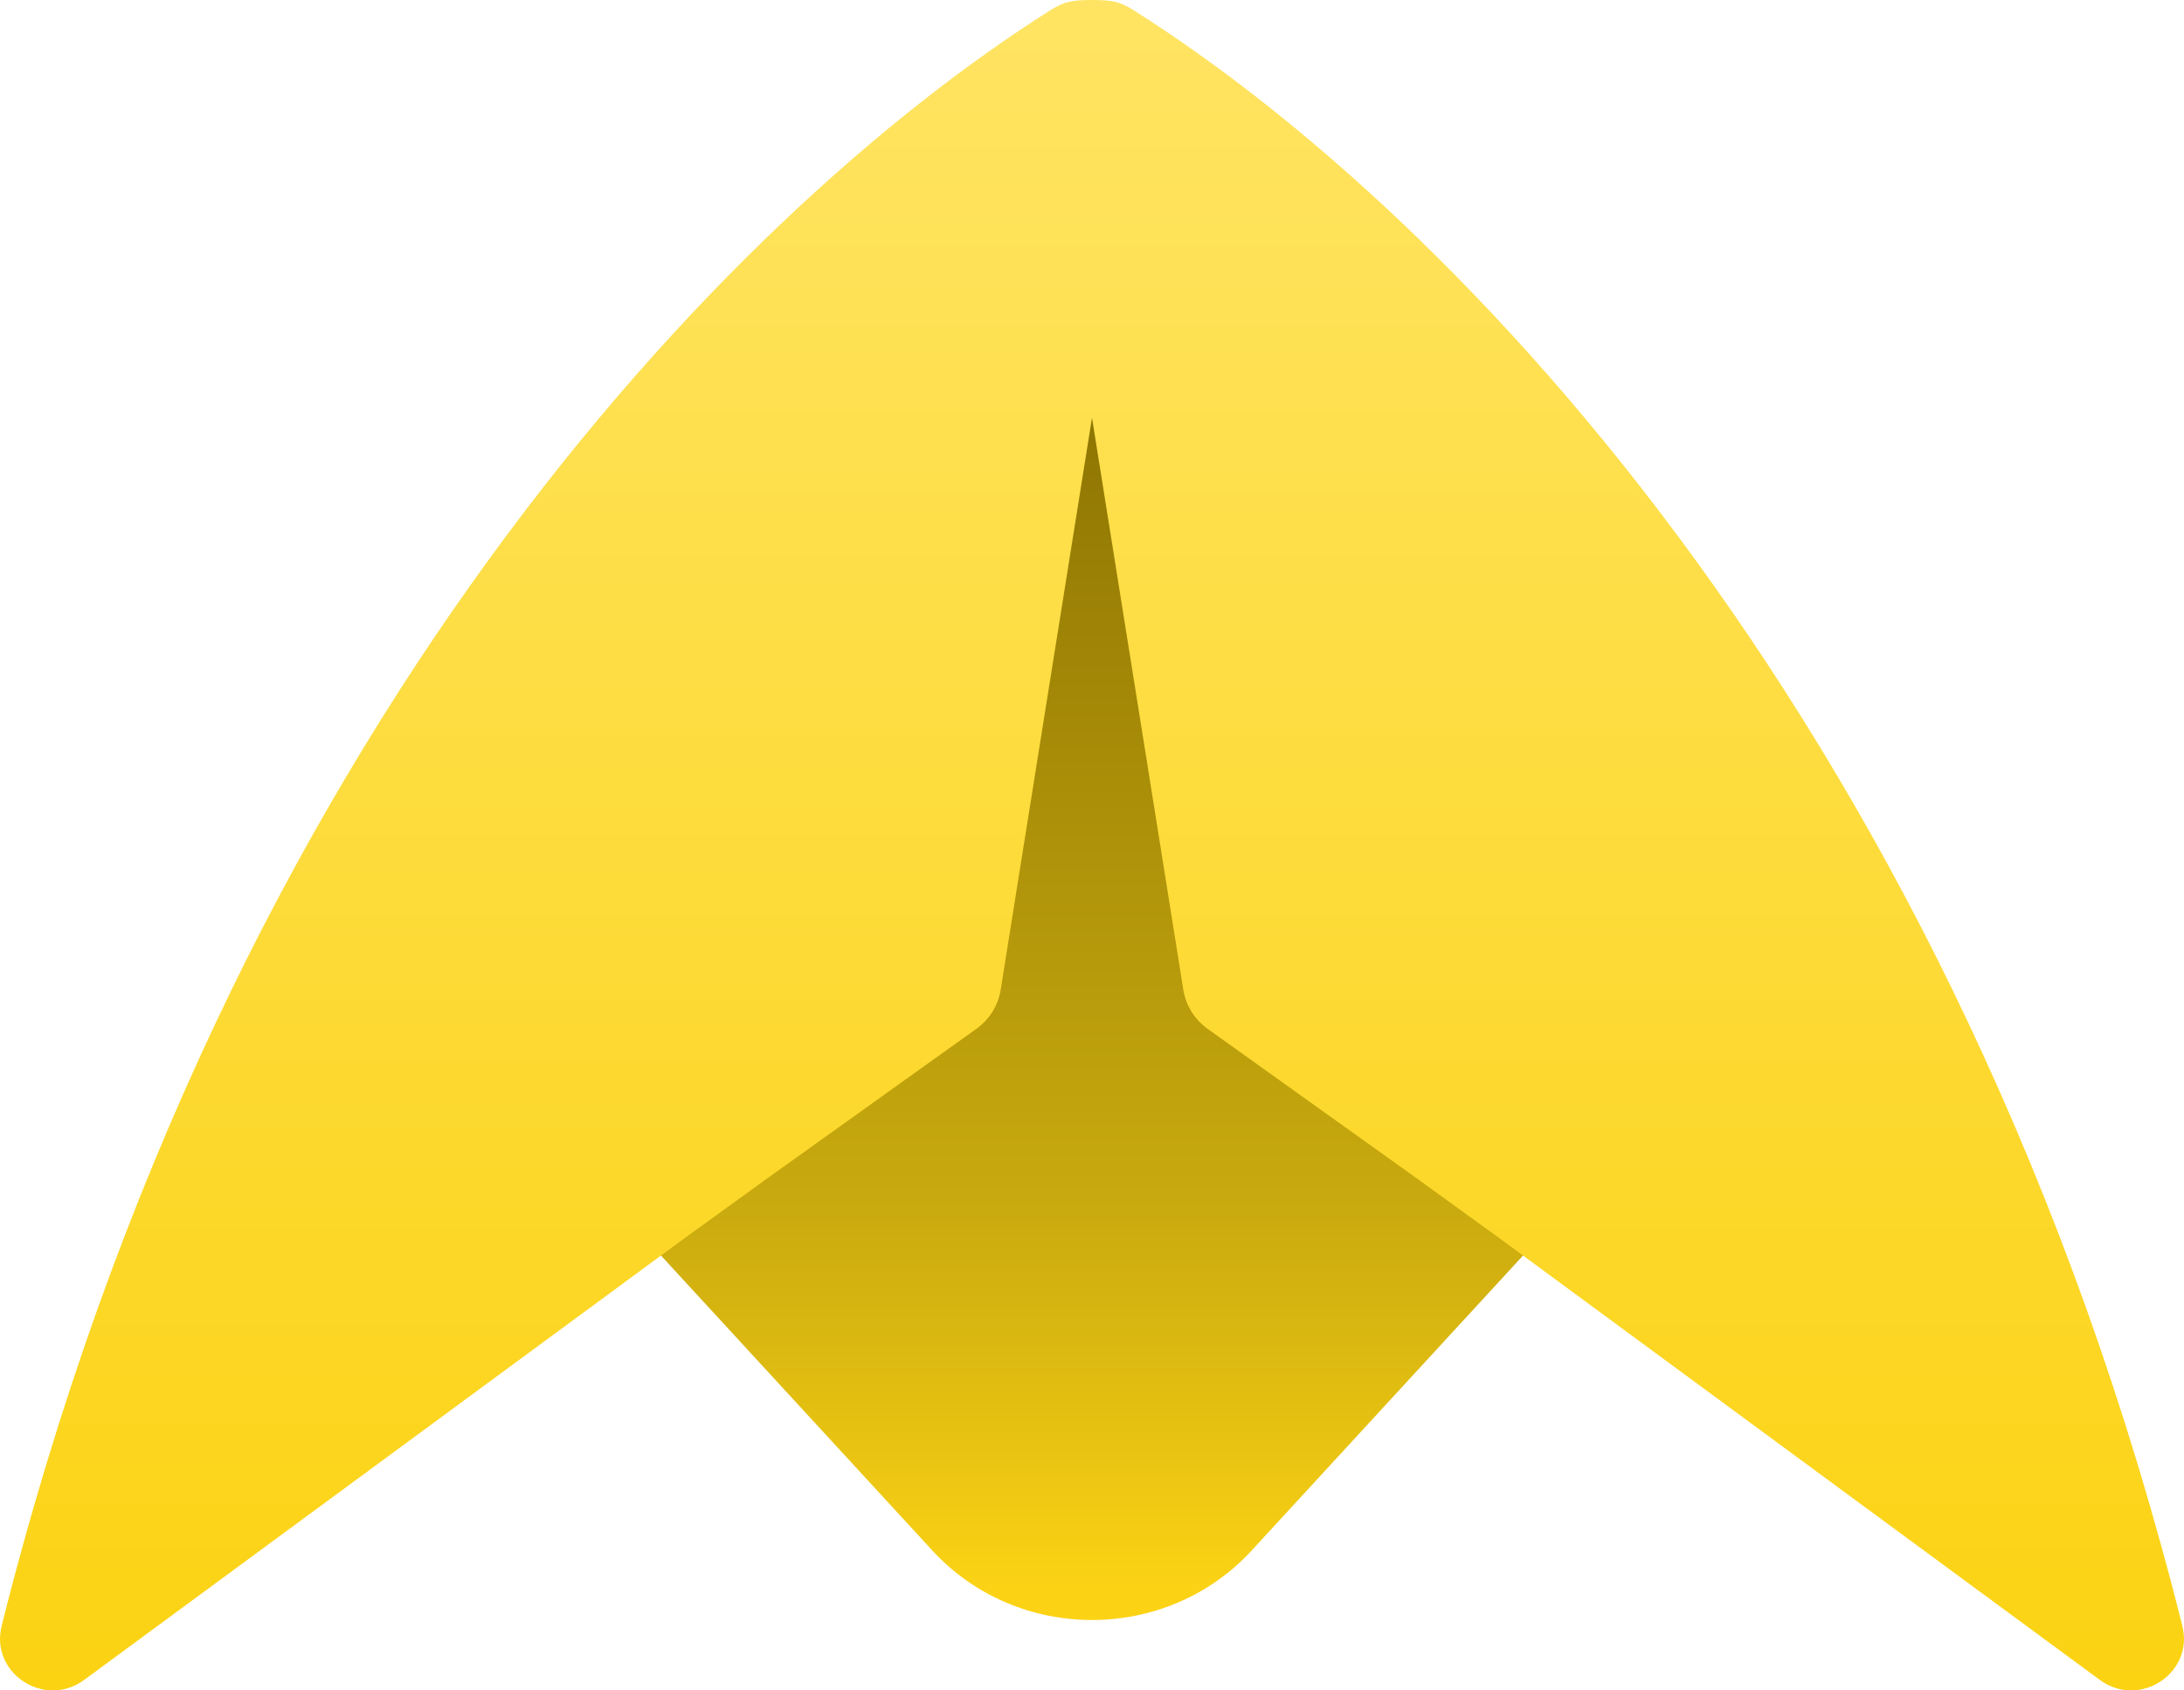 <svg width="62" height="48" viewBox="0 0 62 48" fill="none" xmlns="http://www.w3.org/2000/svg">
<path d="M31 9L28.107 26.949C28.031 27.433 27.763 27.876 27.352 28.174L27.345 28.178L20.719 32.871L18 34.821L26.465 44.024C28.888 46.659 33.112 46.659 35.535 44.024L44 34.821L41.281 32.871L34.655 28.178L34.648 28.174C34.237 27.876 33.969 27.433 33.893 26.949L31 9Z" fill="url(#paint0_linear_5082_40102)"/>
<path d="M31 11.861L28.409 28.095C28.341 28.534 28.101 28.934 27.732 29.203L27.727 29.207L21.793 33.452L19.357 35.215L2.389 47.702C1.265 48.529 -0.29 47.51 0.047 46.167C6.403 20.807 20.637 6.087 29.836 0.28C30.213 0.041 30.454 0 31 0C31.546 0 31.787 0.041 32.164 0.28C41.363 6.087 55.597 20.807 61.953 46.167C62.29 47.51 60.735 48.529 59.611 47.702L42.643 35.215L40.208 33.452L34.273 29.207L34.268 29.203C33.899 28.934 33.659 28.534 33.591 28.095L31 11.861Z" fill="url(#paint1_linear_5082_40102)"/>
<defs>
<linearGradient id="paint0_linear_5082_40102" x1="31.06" y1="45.304" x2="31.06" y2="8.975" gradientUnits="userSpaceOnUse">
<stop stop-color="#FCD314"/>
<stop offset="0.302" stop-color="#C9AA0F"/>
<stop offset="1" stop-color="#876F01"/>
</linearGradient>
<linearGradient id="paint1_linear_5082_40102" x1="15.029" y1="0" x2="15.029" y2="50.163" gradientUnits="userSpaceOnUse">
<stop stop-color="#FFE463"/>
<stop offset="1" stop-color="#FBD20F"/>
</linearGradient>
</defs>
</svg>
